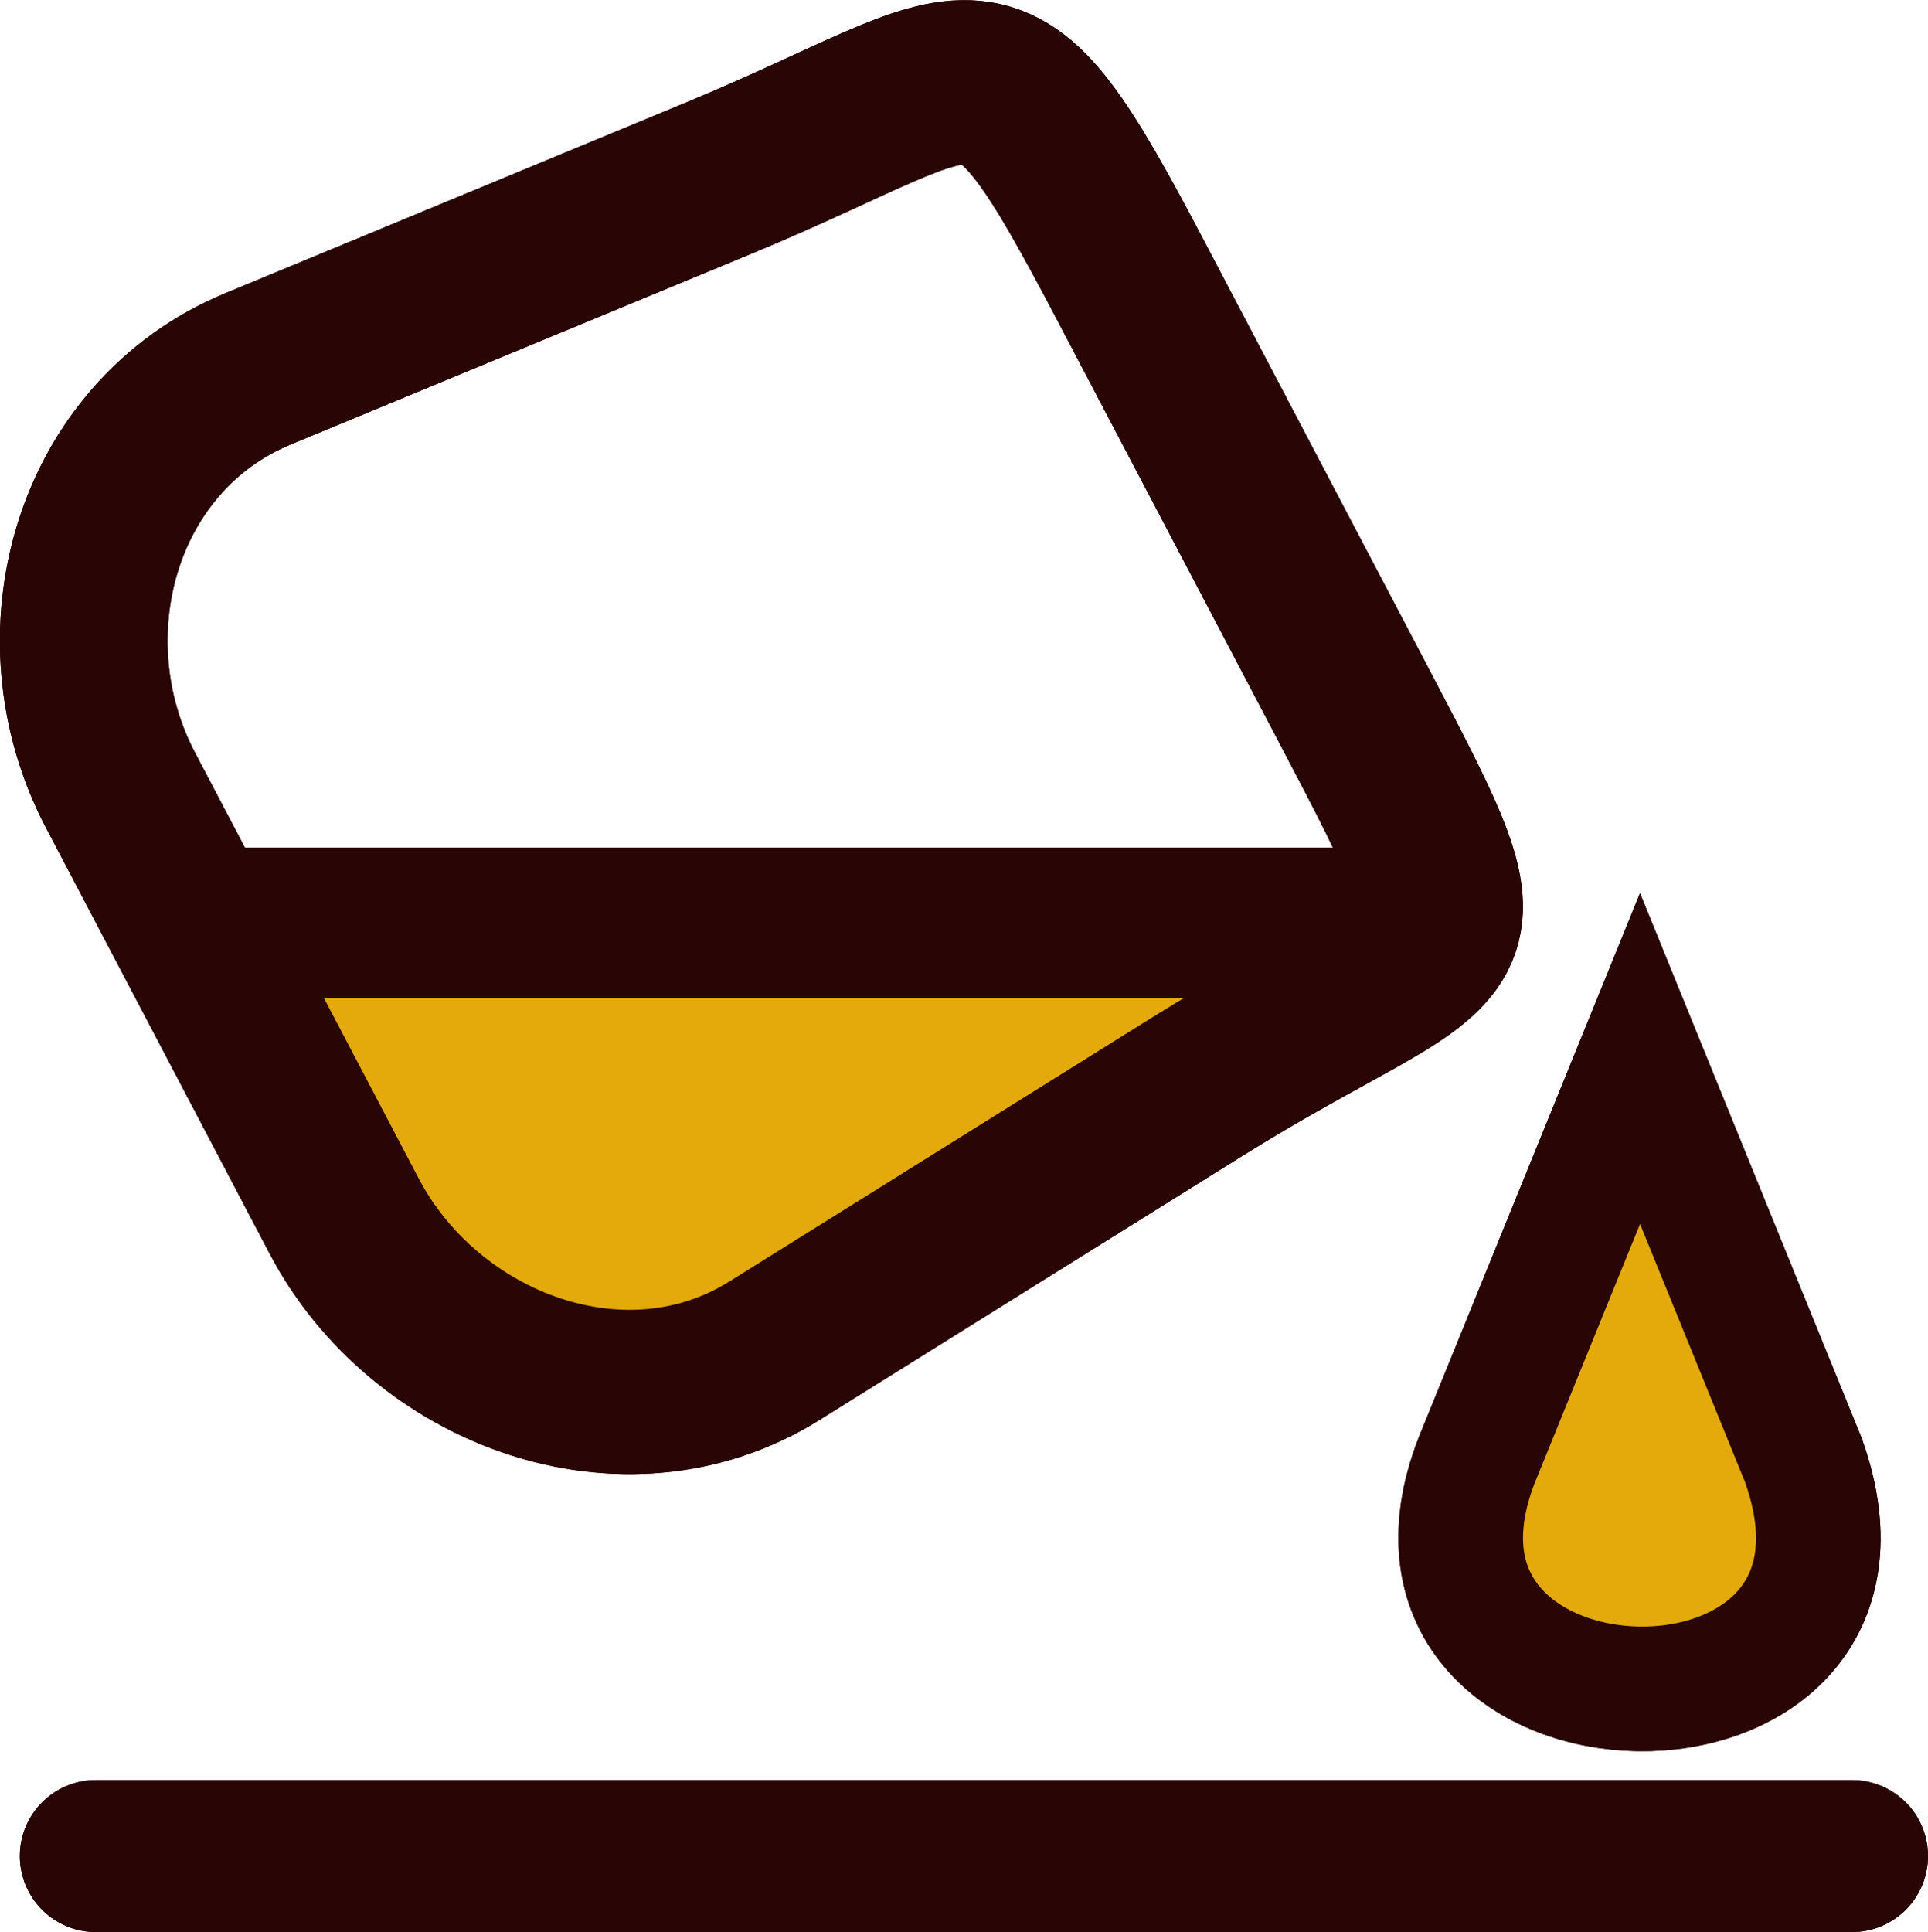 <?xml version="1.0" encoding="UTF-8" standalone="no"?>
<!-- Created with Inkscape (http://www.inkscape.org/) -->

<svg
   width="397.063"
   height="397.868"
   viewBox="0 0 105.056 105.269"
   version="1.1"
   id="svg6338"
   inkscape:version="1.1.2 (0a00cf5339, 2022-02-04)"
   sodipodi:docname="fill.svg"
   xmlns:inkscape="http://www.inkscape.org/namespaces/inkscape"
   xmlns:sodipodi="http://sodipodi.sourceforge.net/DTD/sodipodi-0.dtd"
   xmlns="http://www.w3.org/2000/svg"
   xmlns:svg="http://www.w3.org/2000/svg">
  <sodipodi:namedview
     id="namedview6340"
     pagecolor="#ffffff"
     bordercolor="#666666"
     borderopacity="1.0"
     inkscape:pageshadow="2"
     inkscape:pageopacity="0.0"
     inkscape:pagecheckerboard="0"
     inkscape:document-units="mm"
     showgrid="false"
     units="px"
     height="400px"
     fit-margin-top="0"
     fit-margin-left="0"
     fit-margin-right="0"
     fit-margin-bottom="0"
     inkscape:zoom="1.2151235"
     inkscape:cx="11.521463"
     inkscape:cy="155.12827"
     inkscape:window-width="2560"
     inkscape:window-height="1031"
     inkscape:window-x="0"
     inkscape:window-y="25"
     inkscape:window-maximized="1"
     inkscape:current-layer="layer1" />
  <defs
     id="defs6335" />
  <g
     inkscape:label="Layer 1"
     inkscape:groupmode="layer"
     id="layer1"
     transform="translate(-0.401,-0.195)">
    <path
       style="fill:none;stroke:#290505;stroke-width:8.284;stroke-linecap:round;stroke-linejoin:miter;stroke-miterlimit:4;stroke-dasharray:none;stroke-opacity:1"
       d="M 5.623,101.323 H 101.316"
       id="path6375"
       inkscape:export-filename="/home/plimwalf/repos/odin-etch-a-sketch/images/fill.png"
       inkscape:export-xdpi="96"
       inkscape:export-ydpi="96" />
    <g
       id="g9258"
       transform="matrix(1.046,0,0,1.025,-0.12,-1.13)"
       inkscape:export-filename="/home/plimwalf/repos/odin-etch-a-sketch/images/fill.png"
       inkscape:export-xdpi="96"
       inkscape:export-ydpi="96">
      <path
         style="fill:#e4aa0b;fill-opacity:1;stroke:#000000;stroke-width:0.265px;stroke-linecap:butt;stroke-linejoin:miter;stroke-opacity:1"
         d="m 9.843,50.347 10.887,18.074 10.453,6.531 9.143,-1.306 13.277,-6.968 20.906,-16.33 H 9.843"
         id="path9139" />
      <g
         id="g9085">
        <path
           id="rect7214"
           style="fill:none;stroke:#290505;stroke-width:8.733;stroke-linecap:round;stroke-linejoin:round"
           d="m 59.4,16.209 11.647,22.625 c 7.605,14.774 5.741,11.352 -8.271,20.281 L 40.827,73.102 C 33.055,78.055 22.64,74.119 18.421,65.925 L 6.775,43.299 C 2.556,35.105 5.462,24.48 13.952,20.894 L 37.893,10.779 C 52.197,4.736 51.795,1.436 59.4,16.209 Z"
           sodipodi:nodetypes="sssssssss" />
        <path
           style="fill:none;stroke:#290505;stroke-width:8;stroke-linecap:butt;stroke-linejoin:miter;stroke-miterlimit:4;stroke-dasharray:none;stroke-opacity:1"
           d="M 74.509,50.347 H 9.843"
           id="path8917" />
      </g>
    </g>
    <path
       style="fill:#e4aa0b;fill-opacity:1;stroke:#290505;stroke-width:6.791;stroke-linecap:butt;stroke-linejoin:miter;stroke-miterlimit:4;stroke-dasharray:none;stroke-opacity:1"
       d="m 80.867,79.758 c -6.309,16.223 23.866,16.994 17.804,0 L 89.765,57.871 Z"
       id="path9585"
       sodipodi:nodetypes="cccc"
       inkscape:export-filename="/home/plimwalf/repos/odin-etch-a-sketch/images/fill.png"
       inkscape:export-xdpi="96"
       inkscape:export-ydpi="96" />
    <path
       style="fill:none;stroke:#290505;stroke-width:8.284;stroke-linecap:round;stroke-linejoin:miter;stroke-miterlimit:4;stroke-dasharray:none;stroke-opacity:1"
       d="M 5.623,101.323 H 101.316"
       id="path10034"
       inkscape:export-filename="/home/plimwalf/repos/odin-etch-a-sketch/images/fill.png"
       inkscape:export-xdpi="96"
       inkscape:export-ydpi="96" />
    <g
       id="g10044"
       transform="matrix(1.046,0,0,1.025,-0.12,-1.13)"
       inkscape:export-filename="/home/plimwalf/repos/odin-etch-a-sketch/images/fill.png"
       inkscape:export-xdpi="96"
       inkscape:export-ydpi="96">
      <path
         style="fill:#e4aa0b;fill-opacity:1;stroke:#000000;stroke-width:0.265px;stroke-linecap:butt;stroke-linejoin:miter;stroke-opacity:1"
         d="m 9.843,50.347 10.887,18.074 10.453,6.531 9.143,-1.306 13.277,-6.968 20.906,-16.33 H 9.843"
         id="path10036" />
      <g
         id="g10042">
        <path
           id="path10038"
           style="fill:none;stroke:#290505;stroke-width:8.733;stroke-linecap:round;stroke-linejoin:round"
           d="m 59.4,16.209 11.647,22.625 c 7.605,14.774 5.741,11.352 -8.271,20.281 L 40.827,73.102 C 33.055,78.055 22.64,74.119 18.421,65.925 L 6.775,43.299 C 2.556,35.105 5.462,24.48 13.952,20.894 L 37.893,10.779 C 52.197,4.736 51.795,1.436 59.4,16.209 Z"
           sodipodi:nodetypes="sssssssss" />
        <path
           style="fill:none;stroke:#290505;stroke-width:8;stroke-linecap:butt;stroke-linejoin:miter;stroke-miterlimit:4;stroke-dasharray:none;stroke-opacity:1"
           d="M 74.509,50.347 H 9.843"
           id="path10040" />
      </g>
    </g>
    <path
       style="fill:#e4aa0b;fill-opacity:1;stroke:#290505;stroke-width:6.791;stroke-linecap:butt;stroke-linejoin:miter;stroke-miterlimit:4;stroke-dasharray:none;stroke-opacity:1"
       d="m 80.867,79.758 c -6.309,16.223 23.866,16.994 17.804,0 L 89.765,57.871 Z"
       id="path10046"
       sodipodi:nodetypes="cccc"
       inkscape:export-filename="/home/plimwalf/repos/odin-etch-a-sketch/images/fill.png"
       inkscape:export-xdpi="96"
       inkscape:export-ydpi="96" />
  </g>
</svg>
